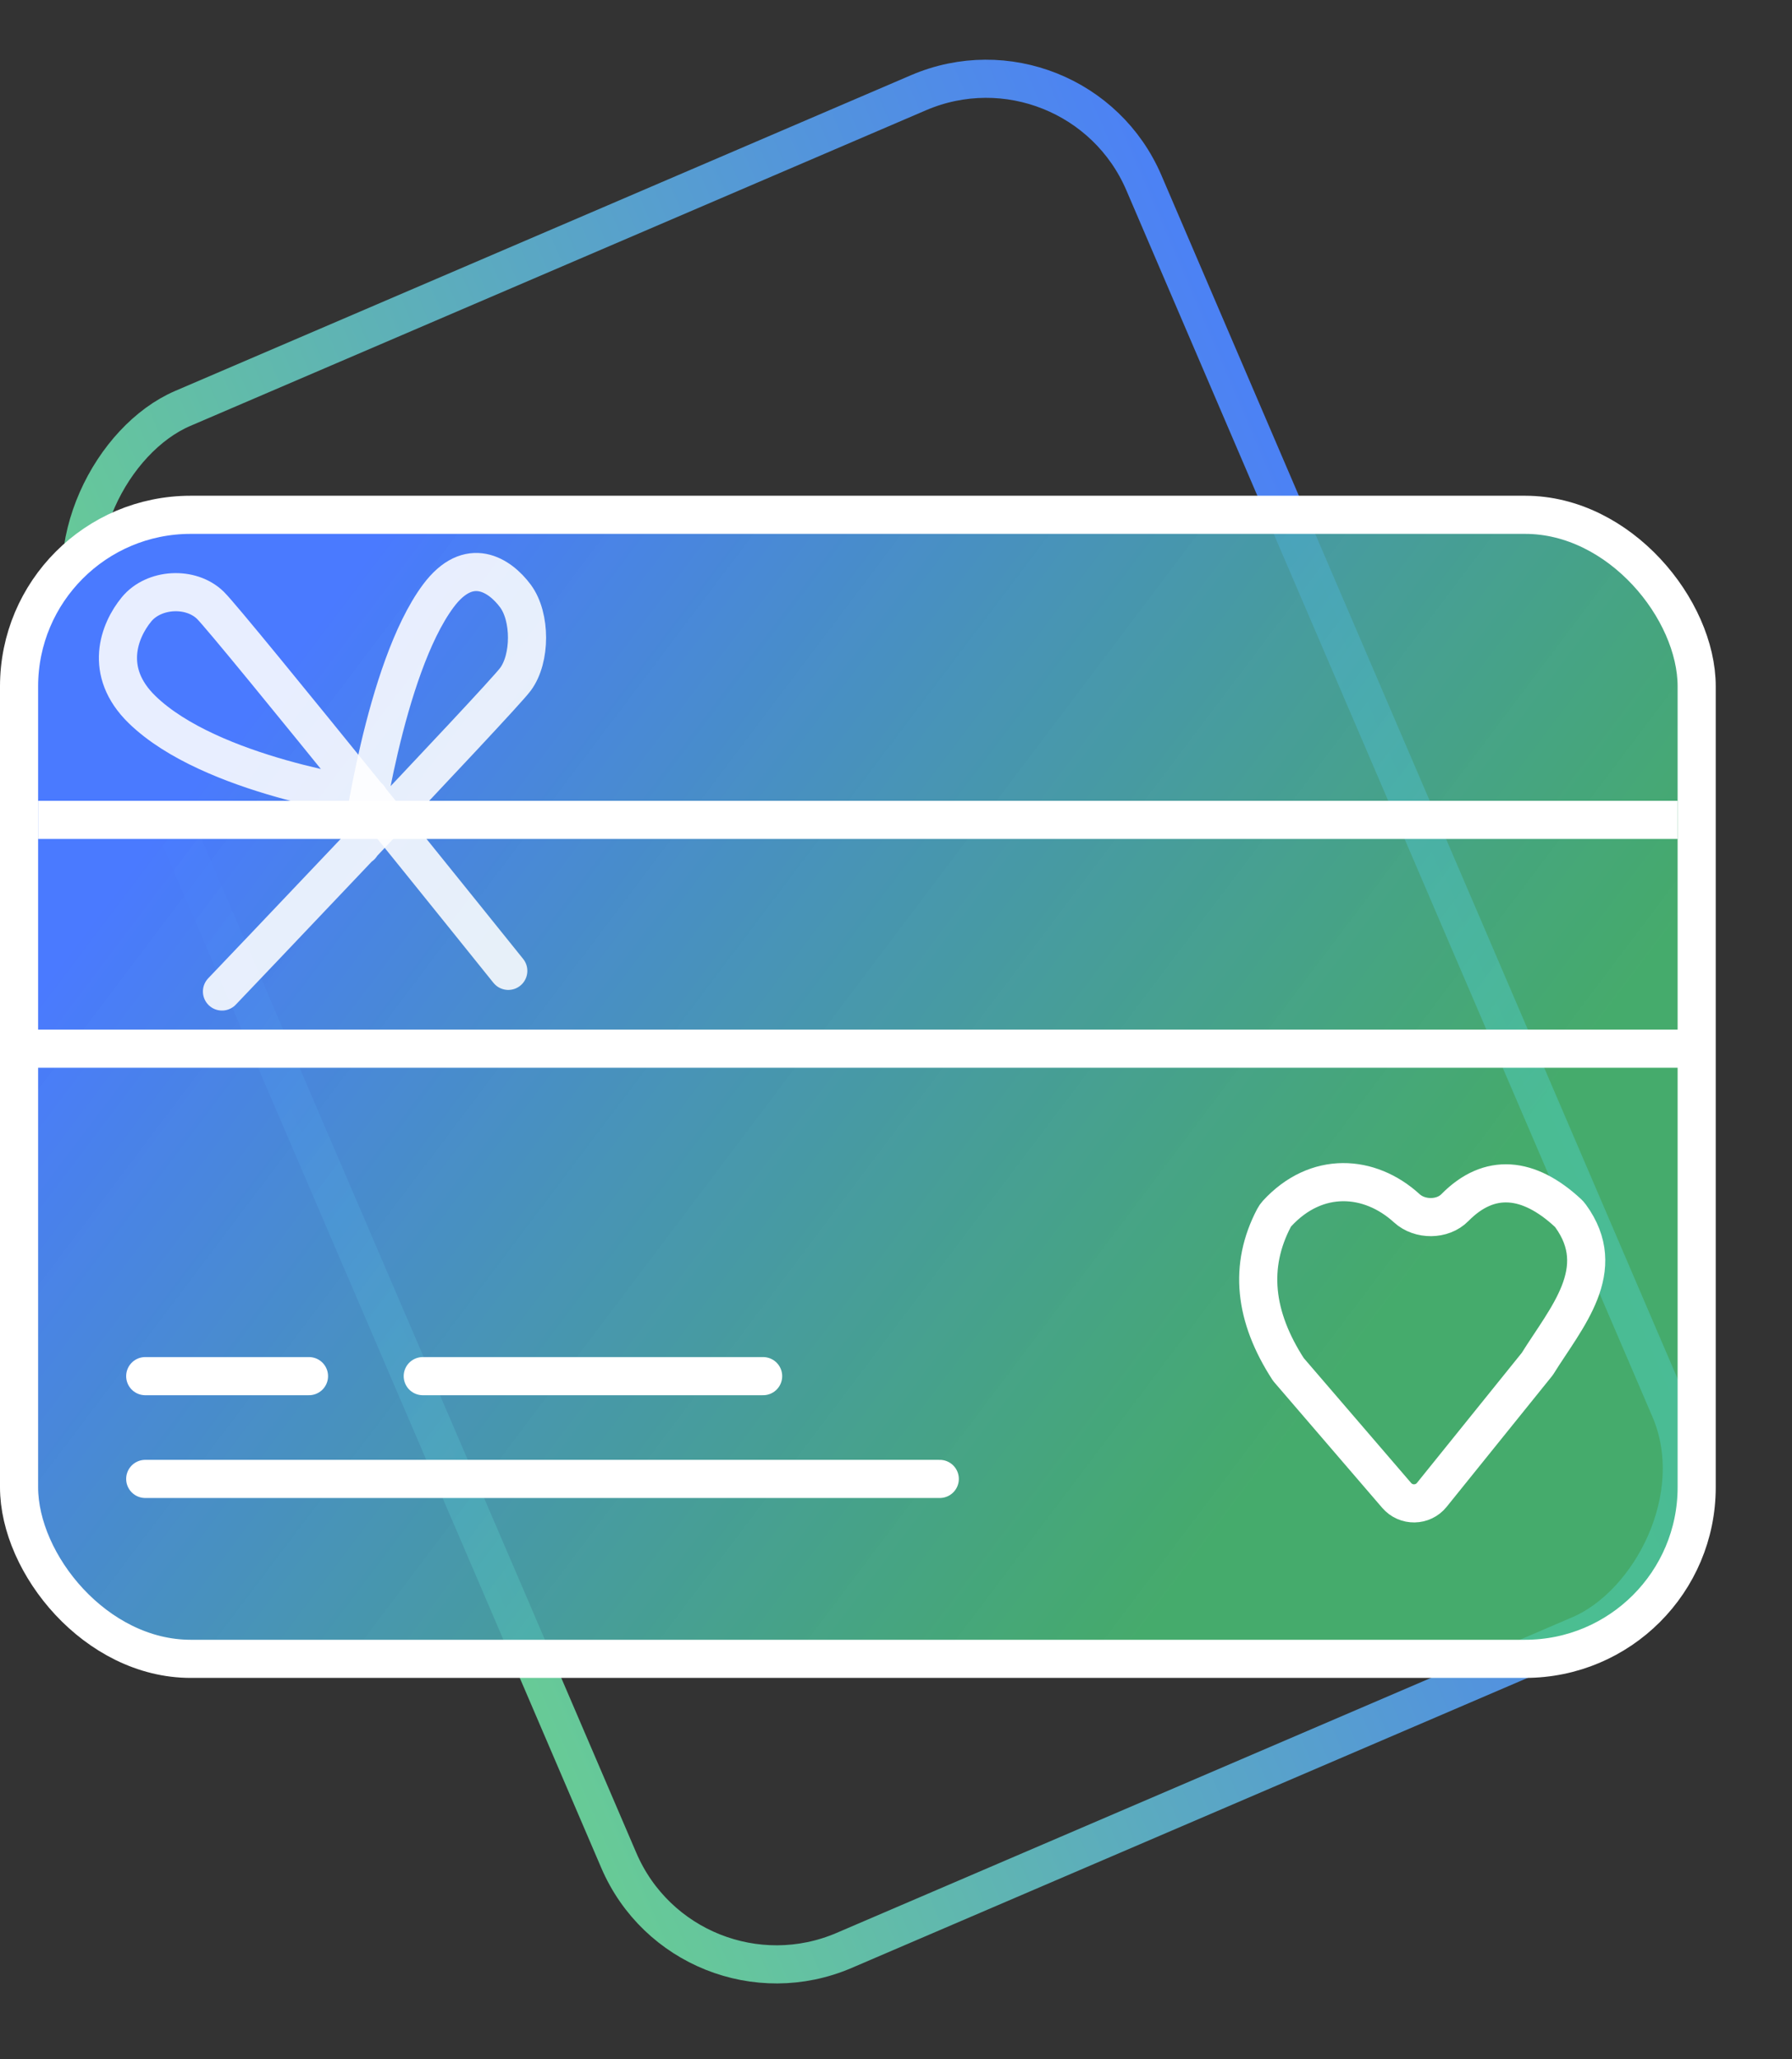 <svg width="47" height="54" viewBox="0 0 47 54" fill="none" xmlns="http://www.w3.org/2000/svg">
<rect x="0" y="0" width="47" height="54" fill="#333333" stroke="none"/>
<g id="in in-gift">
<g id="in in-gift_2">
<g id="Group 18">
<rect id="Rectangle 11" x="28.227" y="0.657" width="44" height="30" rx="4.5" transform="rotate(66.781 28.227 0.657)" stroke="url(#paint0_linear_55_7)"/>
</g>
</g>
<g id="in in-gift_3">
<g id="Group 18_2">
<rect id="Rectangle 11_2" x="0.5" y="13.5" width="44" height="30" rx="4.5" fill="url(#paint1_linear_55_7)" stroke="white"/>
<path id="path3570" d="M37.553 39.2C37.318 39.492 36.876 39.499 36.631 39.214L33.792 35.912C32.891 34.524 32.75 33.201 33.415 31.936C33.436 31.896 33.462 31.859 33.492 31.826C34.527 30.698 35.925 30.798 36.896 31.684C37.237 31.996 37.835 31.997 38.159 31.667C39.062 30.748 40.091 30.852 41.122 31.806C41.147 31.829 41.17 31.854 41.189 31.881C42.223 33.296 41.085 34.539 40.32 35.767L37.553 39.2Z" stroke="white" stroke-miterlimit="8.7" stroke-linecap="round" stroke-linejoin="bevel"/>
<line id="Line 7" x1="1" y1="21.5" x2="44" y2="21.5" stroke="white"/>
<line id="Line 8" x1="0.9" y1="27.5" x2="44.1" y2="27.5" stroke="white"/>
<line id="Line 9" x1="3.809" y1="38.782" x2="24.648" y2="38.782" stroke="white" stroke-linecap="round"/>
<line id="Line 10" x1="3.809" y1="36.087" x2="8.104" y2="36.087" stroke="white" stroke-linecap="round"/>
<line id="Line 11" x1="11.088" y1="36.087" x2="20.015" y2="36.087" stroke="white" stroke-linecap="round"/>
</g>
</g>
<g id="Group 23">
<path id="Vector 5" d="M5.822 26C5.822 26 13.114 18.359 13.519 17.813C13.924 17.268 13.924 16.176 13.519 15.63C13.114 15.084 12.303 14.539 11.493 15.63C10.076 17.54 9.468 22.18 9.468 22.18" stroke="white" stroke-opacity="0.87" stroke-miterlimit="16" stroke-linecap="round" stroke-linejoin="round"/>
<path id="Vector 6" d="M13.331 25.459C13.331 25.459 6.03 16.371 5.517 15.872C5.004 15.373 4.036 15.426 3.581 15.979C3.126 16.532 2.7 17.61 3.727 18.608C5.522 20.354 9.68 20.915 9.68 20.915" stroke="white" stroke-opacity="0.87" stroke-miterlimit="16" stroke-linecap="round" stroke-linejoin="round"/>
</g>
</g>
<defs>
<linearGradient id="paint0_linear_55_7" x1="50.989" y1="0" x2="50.989" y2="31" gradientUnits="userSpaceOnUse">
<stop stop-color="#4C81F5"/>
<stop offset="1" stop-color="#67CA97"/>
</linearGradient>
<linearGradient id="paint1_linear_55_7" x1="1" y1="26" x2="27.5" y2="46" gradientUnits="userSpaceOnUse">
<stop stop-color="#4A7AFF"/>
<stop offset="1" stop-color="#4ACA7B" stop-opacity="0.79"/>
</linearGradient>
</defs>
</svg>
